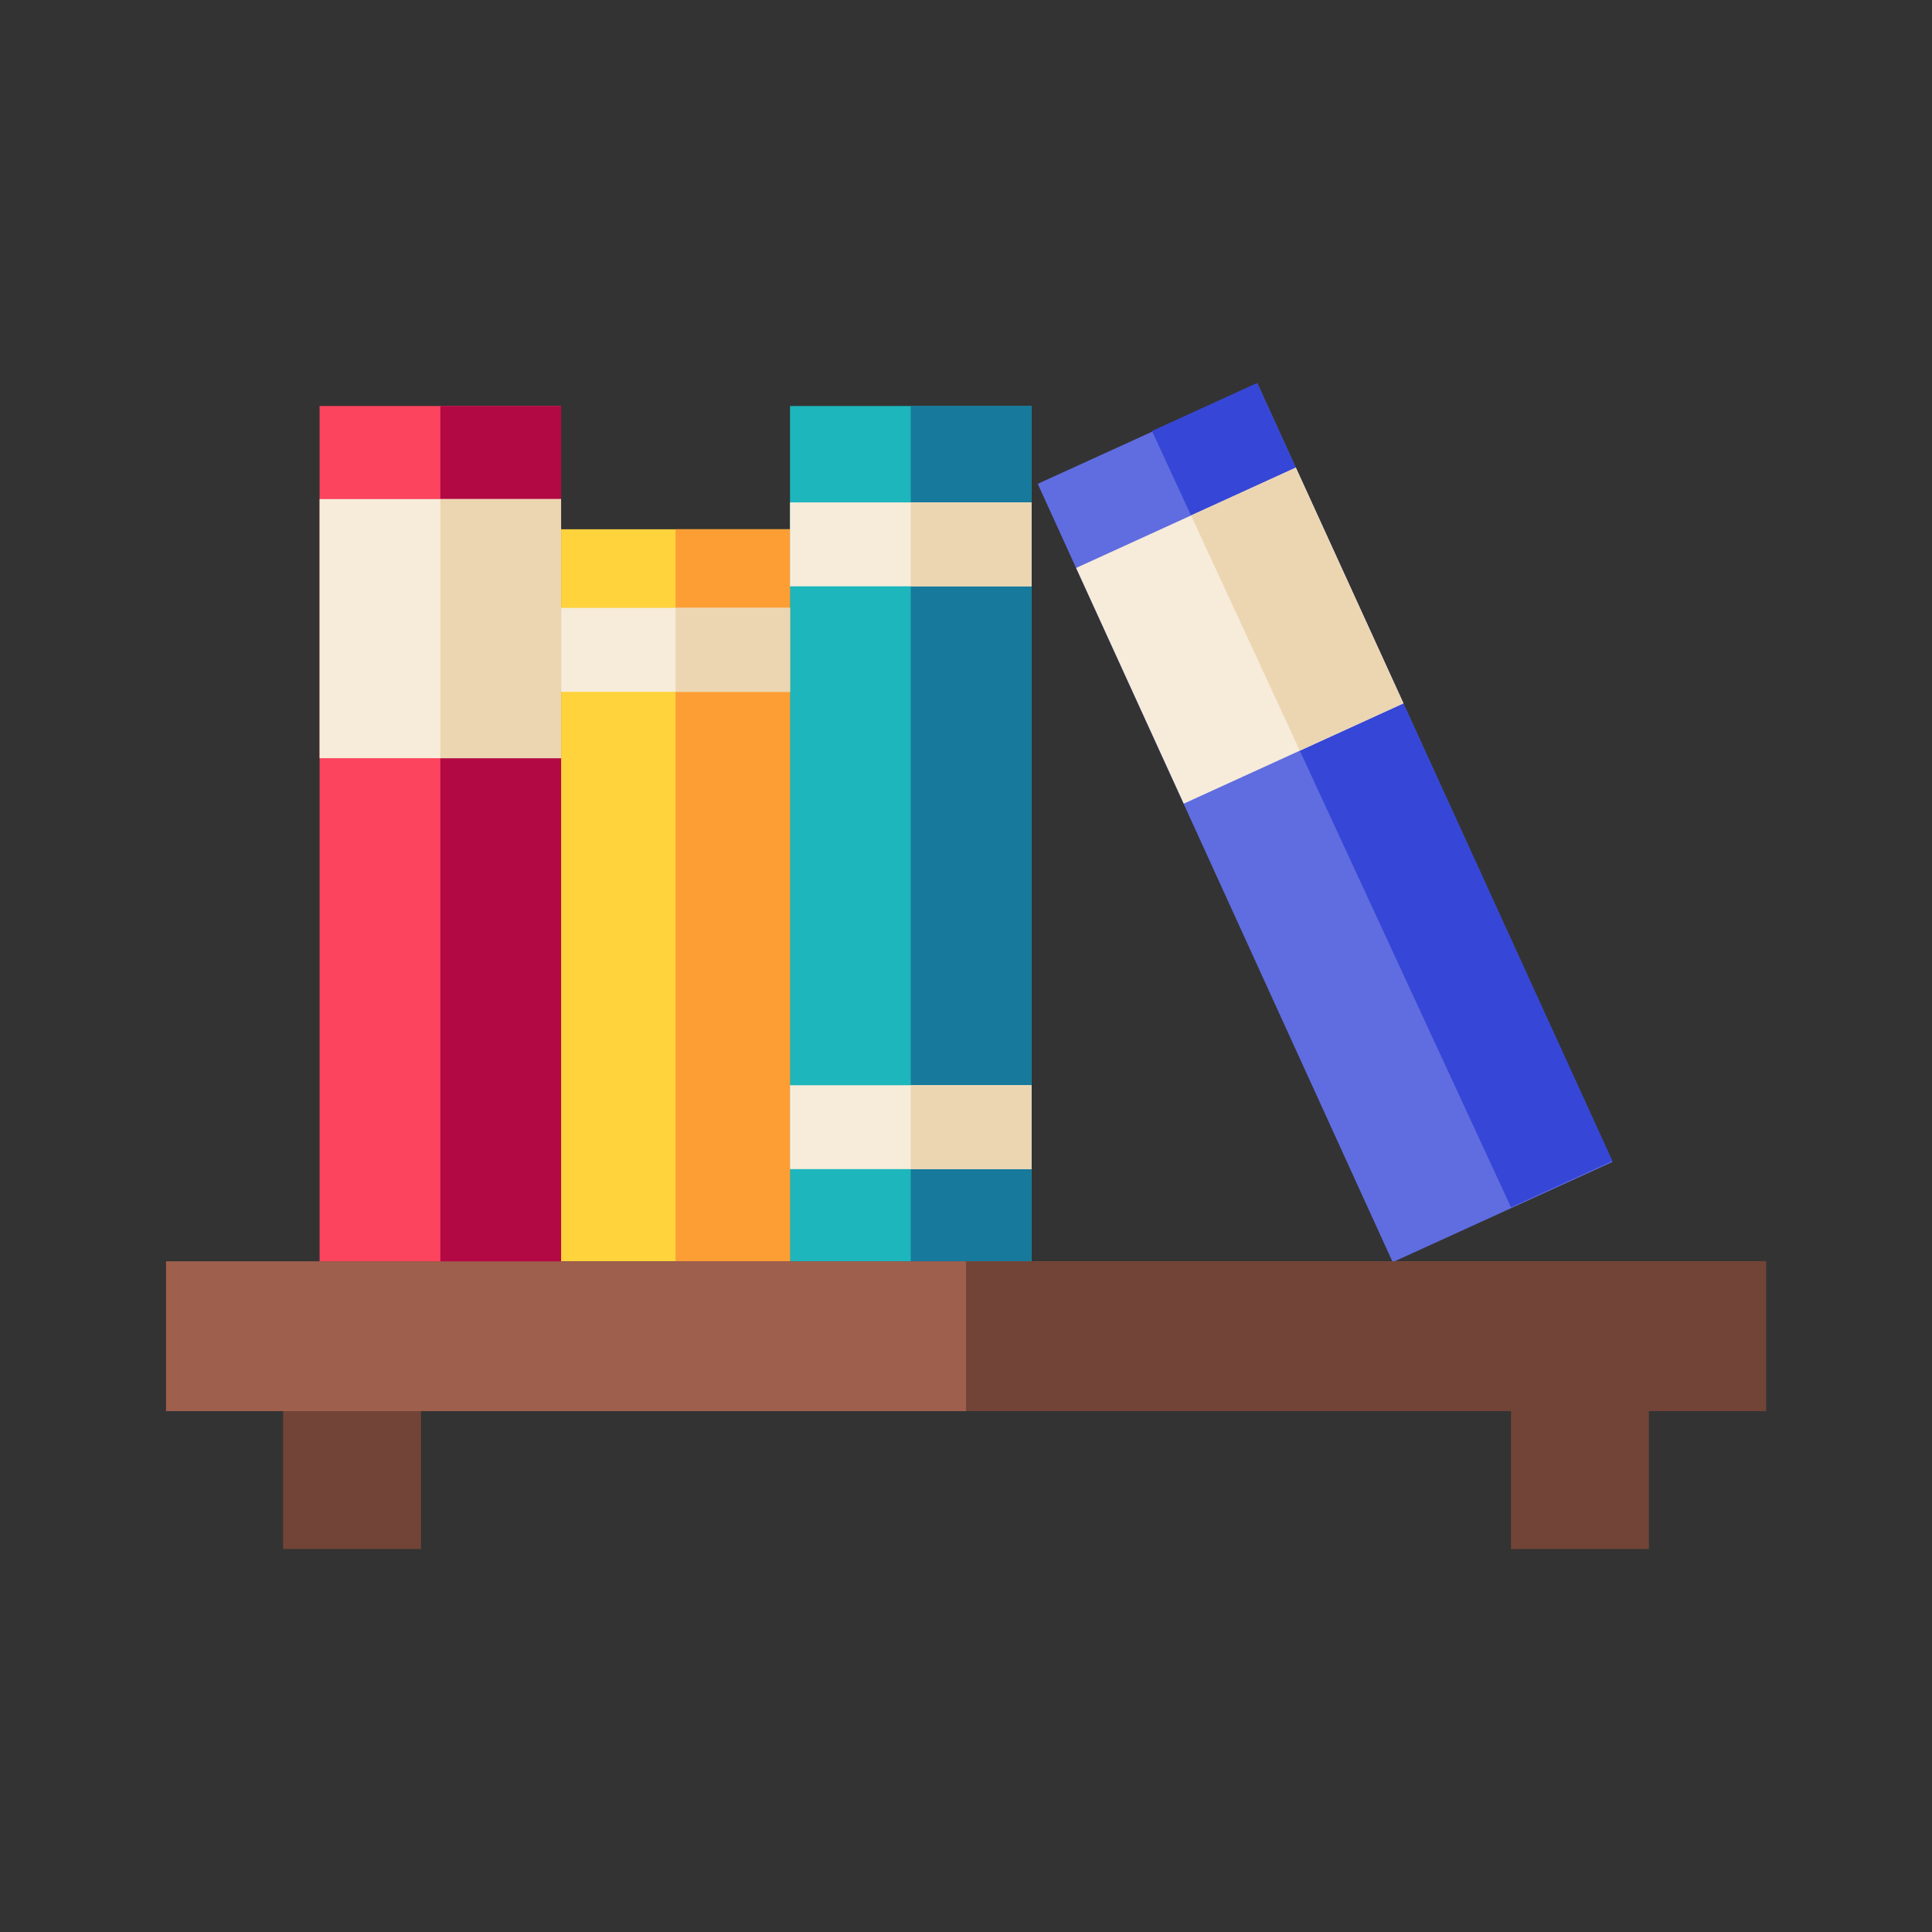 <svg id="Layer_1" data-name="Layer 1" xmlns="http://www.w3.org/2000/svg" viewBox="0 0 128 128"><rect x="0" y="0" width="128" height="128" fill="#333333" stroke="none"/><title>BOOKSHELF</title><rect x="79.781" y="26.135" width="16" height="56.667" transform="matrix(0.91, -0.415, 0.415, 0.91, -14.694, 41.382)" style="fill:#606de0"/><polygon points="76.32 28.555 100.107 79.988 106.827 76.919 83.29 25.372 76.32 28.555" style="fill:#3647d7"/><rect x="52.34" y="26.899" width="16" height="56.667" style="fill:#1db6bc"/><rect x="60.34" y="26.899" width="8" height="56.667" style="fill:#17799b"/><rect x="37.173" y="35.065" width="15.167" height="48.5" style="fill:#fed33c"/><rect x="44.756" y="35.065" width="7.583" height="48.5" style="fill:#fd9e35"/><rect x="11" y="83.565" width="106" height="9.927" style="fill:#9f5f4d"/><rect x="18.757" y="93.492" width="9.136" height="9.136" style="fill:#714437"/><rect x="100.107" y="93.492" width="9.136" height="9.136" style="fill:#714437"/><rect x="21.173" y="26.899" width="16" height="56.667" style="fill:#fc445e"/><rect x="74.139" y="33.529" width="16" height="17.167" transform="translate(-10.071 37.922) rotate(-24.542)" style="fill:#f7ecda"/><rect x="37.173" y="40.274" width="15.167" height="5.559" style="fill:#f7ecda"/><rect x="52.34" y="33.286" width="16" height="5.559" style="fill:#f7ecda"/><rect x="52.34" y="71.899" width="16" height="5.559" style="fill:#f7ecda"/><rect x="64" y="83.565" width="53" height="9.927" style="fill:#714437"/><rect x="29.173" y="26.899" width="8" height="56.667" style="fill:#b20944"/><rect x="21.173" y="33.065" width="16" height="17.167" style="fill:#f7ecda"/><rect x="29.173" y="33.065" width="8" height="17.167" style="fill:#ecd6b2"/><rect x="44.756" y="40.274" width="7.583" height="5.559" style="fill:#ecd6b2"/><rect x="60.34" y="33.286" width="8" height="5.559" transform="translate(128.679 72.13) rotate(180)" style="fill:#ecd6b2"/><rect x="60.34" y="71.899" width="8" height="5.559" transform="translate(128.679 149.356) rotate(180)" style="fill:#ecd6b2"/><polygon points="78.909 34.152 86.115 49.733 92.981 46.598 85.851 30.982 78.909 34.152" style="fill:#ecd6b2"/></svg>